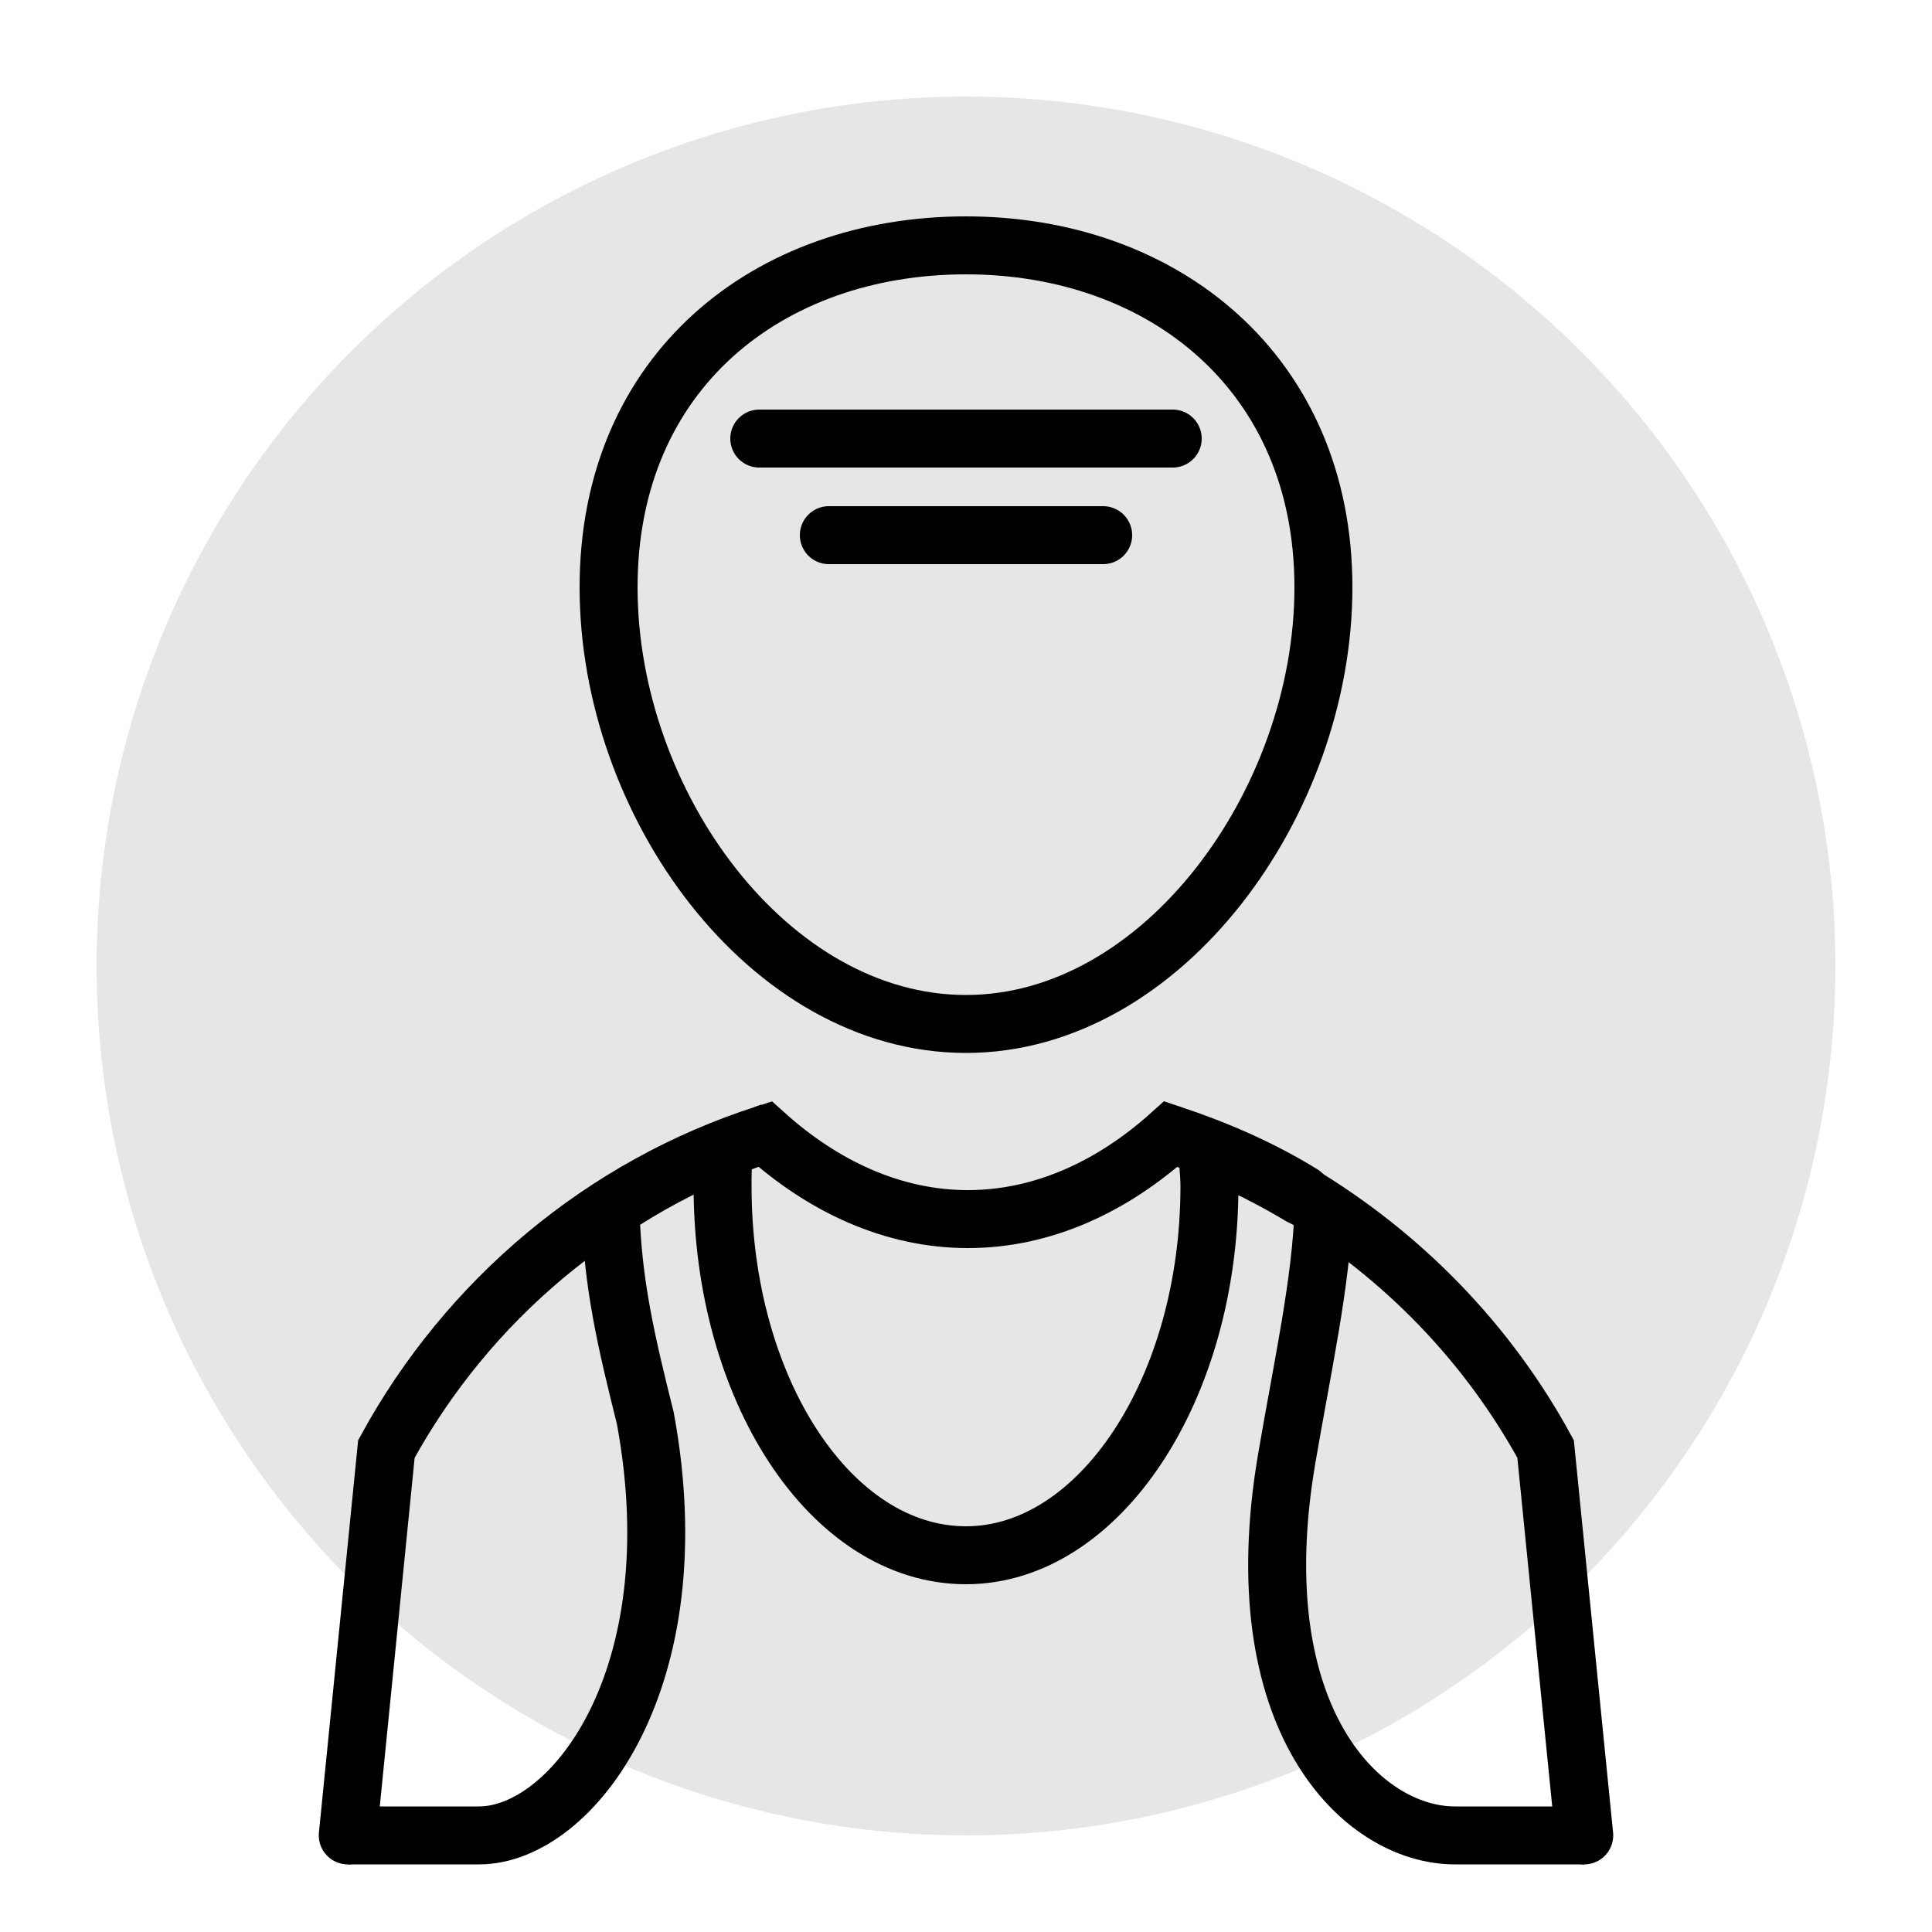 <?xml version="1.0" encoding="utf-8"?>
<!-- Generator: Adobe Illustrator 23.0.1, SVG Export Plug-In . SVG Version: 6.00 Build 0)  -->
<svg version="1.1" id="Layer_1" xmlns="http://www.w3.org/2000/svg" xmlns:xlink="http://www.w3.org/1999/xlink" x="0px" y="0px"
	 viewBox="0 0 100 100" style="enable-background:new 0 0 100 100;" xml:space="preserve">
<style type="text/css">
	.st0{fill-rule:evenodd;clip-rule:evenodd;fill:#E6E6E6;}
	.st1{fill-rule:evenodd;clip-rule:evenodd;fill:none;stroke:#000000;stroke-width:3;stroke-miterlimit:10;}
	.st2{fill-rule:evenodd;clip-rule:evenodd;fill:none;stroke:#000000;stroke-width:3;stroke-linecap:round;stroke-miterlimit:10;}
</style>
<circle class="st0" cx="50" cy="50" r="45"/>
<g>
	<path class="st1" d="M68.5,30.4c0,11.1-8.3,22.6-18.5,22.6S31.5,41.6,31.5,30.4S39.8,12.7,50,12.7S68.5,19.3,68.5,30.4z"/>
	<path class="st2" d="M82,95l-2-20c-3-5.5-7.4-10-12.7-13.2"/>
	<path class="st2" d="M67.4,61.8c-2.1-1.3-4.4-2.3-6.8-3.1c-3,2.7-6.6,4.4-10.5,4.4s-7.5-1.7-10.5-4.4C31.2,61.4,24.2,67.3,20,75
		l-2,20"/>
	<path class="st1" d="M82,95c0,0-4.7,0-6.7,0c-4.8,0-11-6-8.7-19.5c0.8-4.7,1.8-9.2,1.9-12.9c-0.4-0.3-0.8-0.5-1.2-0.7
		c-1.5-0.9-3.1-1.7-4.8-2.4c0,0.6,0.1,1.2,0.1,1.9c0,10.5-5.7,19.1-12.6,19.1c-7,0-12.6-8.6-12.6-19.1c0-0.6,0-1.3,0.1-1.9
		c-2.1,0.8-4.1,1.9-5.9,3.1c0.1,3.8,0.8,6.8,1.8,10.8C35.9,86.9,29.6,95,24.8,95c-2.2,0-6.8,0-6.8,0"/>
	<line class="st2" x1="39.3" y1="22.7" x2="60.7" y2="22.7"/>
	<line class="st2" x1="42.9" y1="27.7" x2="57.1" y2="27.7"/>
</g>
</svg>
